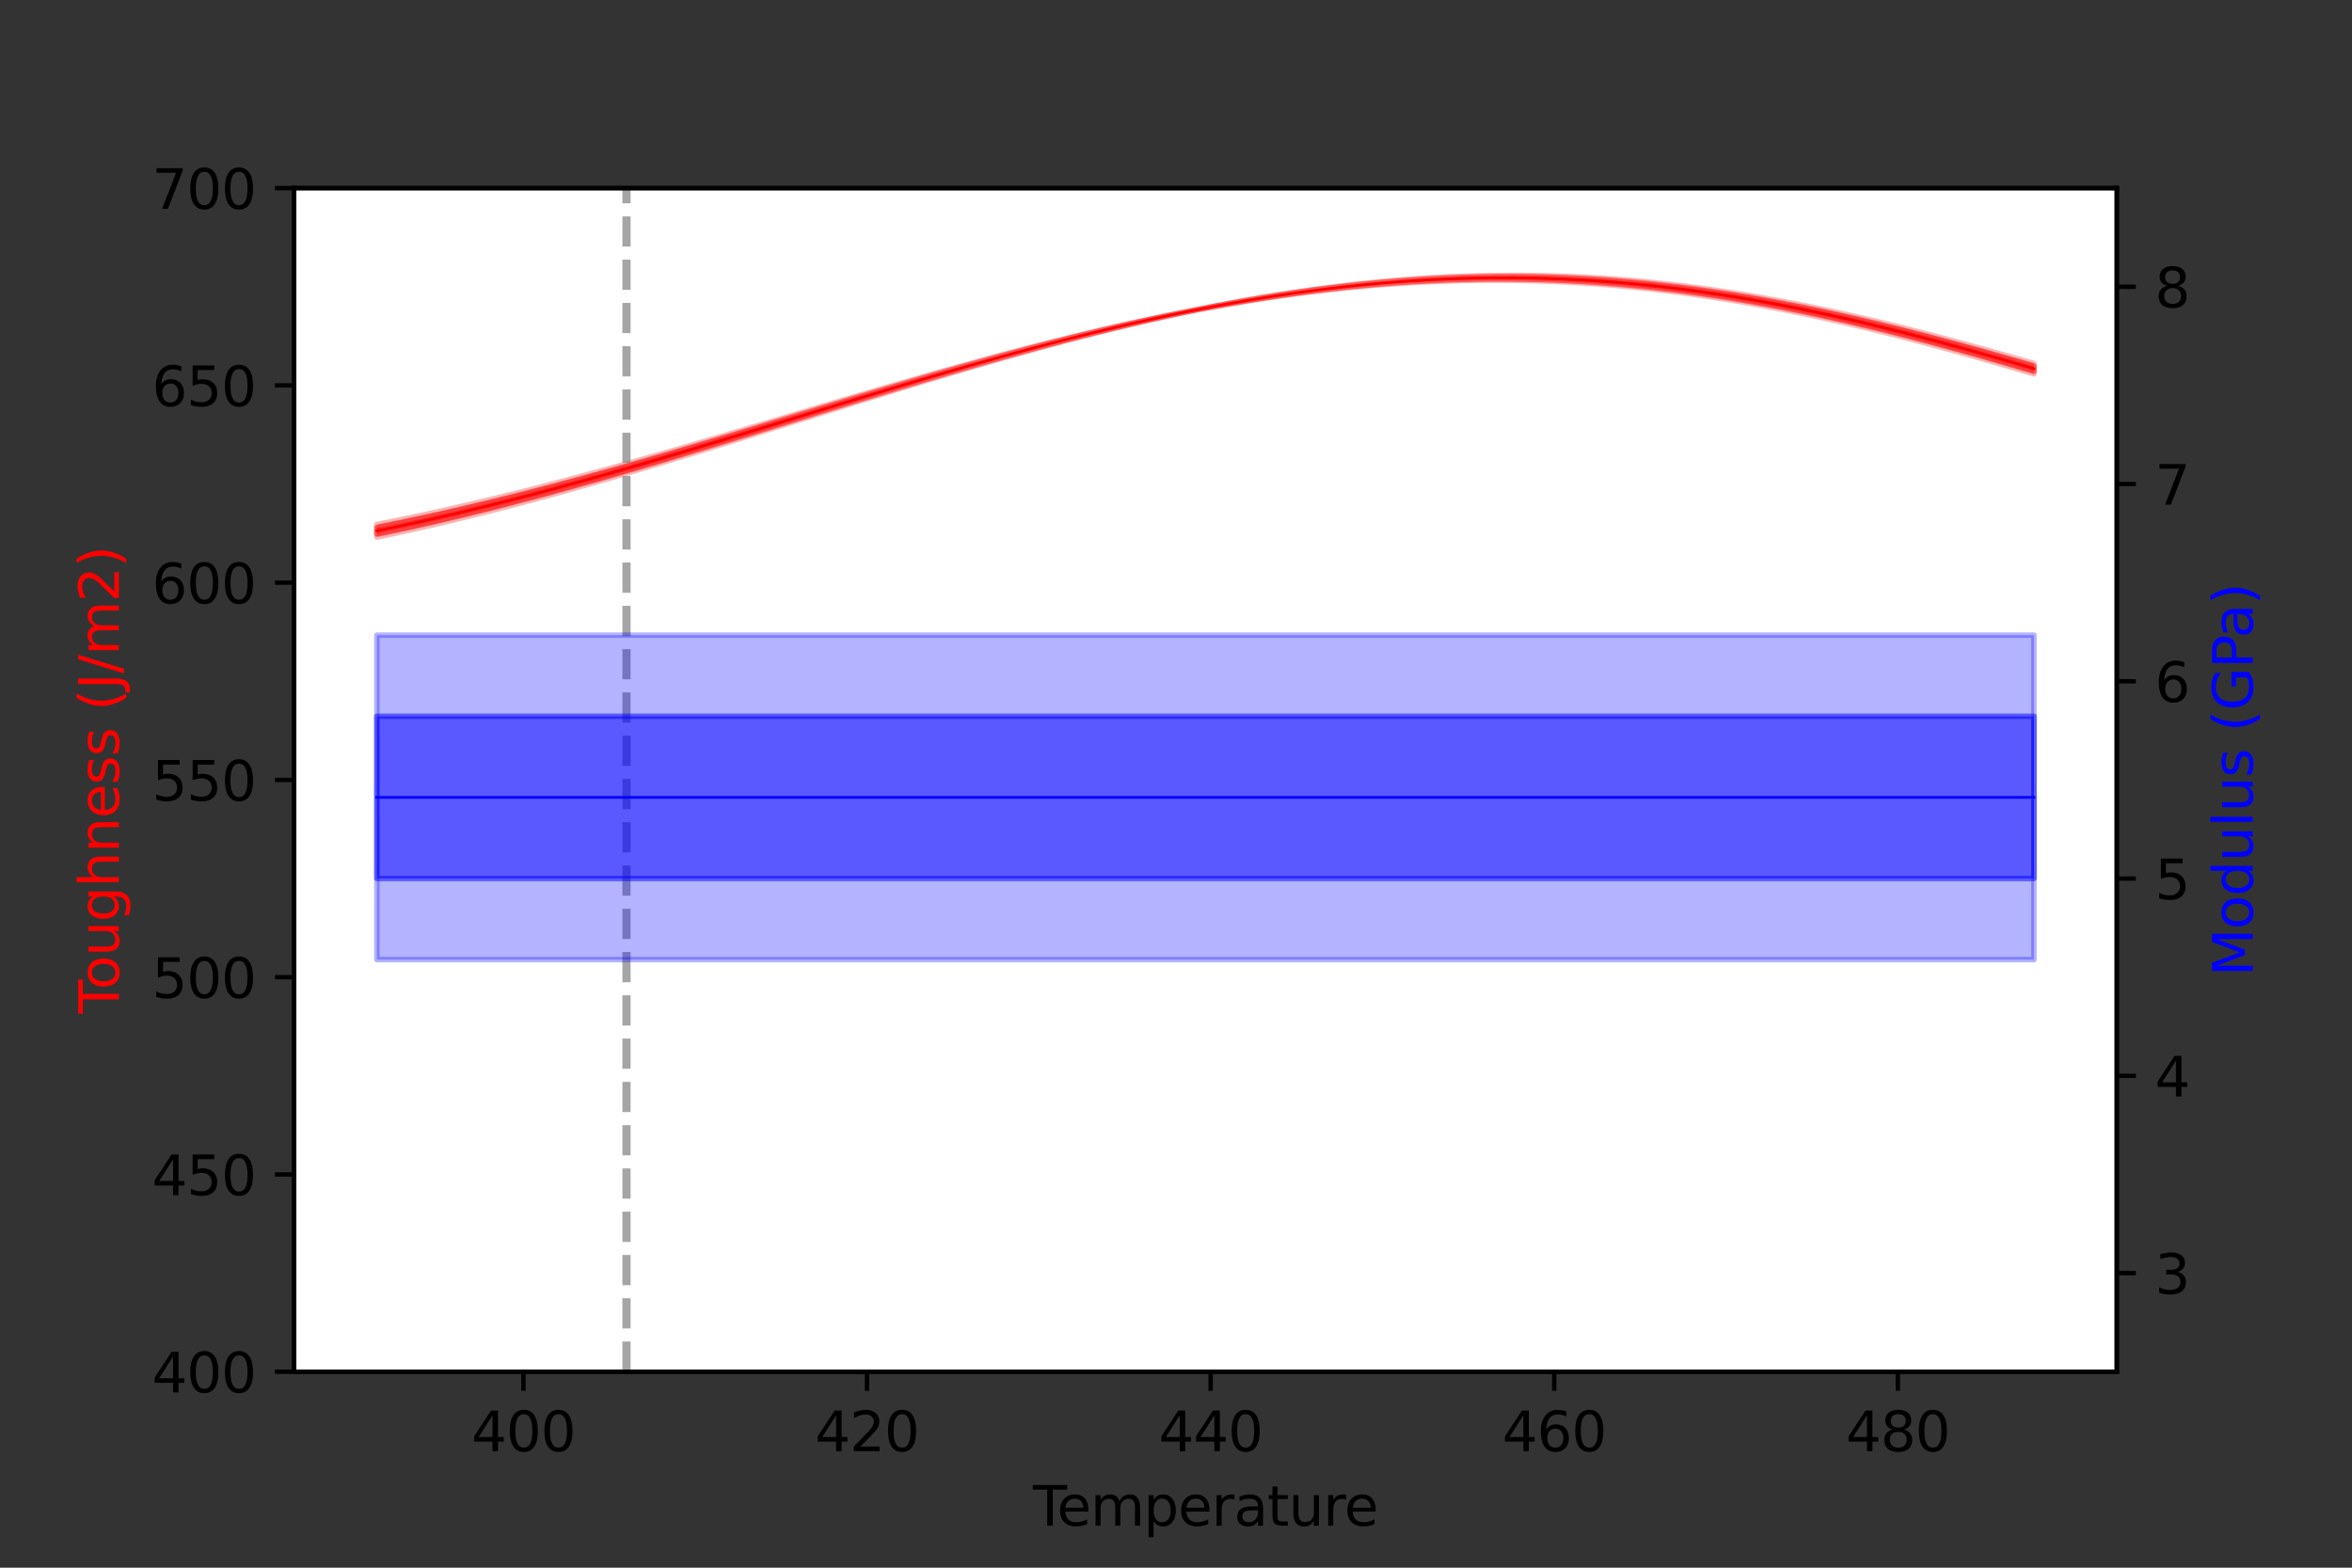 <?xml version="1.0" encoding="utf-8" standalone="no"?>
<!DOCTYPE svg PUBLIC "-//W3C//DTD SVG 1.1//EN"
  "http://www.w3.org/Graphics/SVG/1.1/DTD/svg11.dtd">
<svg xmlns:xlink="http://www.w3.org/1999/xlink" width="432pt" height="288pt" viewBox="0 0 432 288" xmlns="http://www.w3.org/2000/svg" version="1.1">
 <rect x="0" y="0" width="432" height="288" fill="#333333" stroke="none"/>
 <defs>
  <style type="text/css">*{stroke-linejoin: round; stroke-linecap: butt}</style>
 </defs>
 <g id="figure_1">
  <g id="patch_1">
   <path d="M 0 288 
L 432 288 
L 432 0 
L 0 0 
L 0 288 
z
" style="fill: none"/>
  </g>
  <g id="axes_1">
   <g id="patch_2">
    <path d="M 54 252 
L 388.8 252 
L 388.8 34.56 
L 54 34.56 
z
" style="fill: #ffffff"/>
   </g>
   <g id="PolyCollection_1">
    <defs>
     <path id="mdc02a7f5e5" d="M 69.218 -191.065 
L 69.218 -189.907 
L 72.293 -190.549 
L 75.367 -191.212 
L 78.441 -191.898 
L 81.516 -192.604 
L 84.59 -193.331 
L 87.664 -194.077 
L 90.739 -194.843 
L 93.813 -195.628 
L 96.888 -196.43 
L 99.962 -197.249 
L 103.036 -198.085 
L 106.111 -198.936 
L 109.185 -199.801 
L 112.26 -200.68 
L 115.334 -201.572 
L 118.408 -202.474 
L 121.483 -203.388 
L 124.557 -204.31 
L 127.631 -205.241 
L 130.706 -206.178 
L 133.78 -207.122 
L 136.855 -208.07 
L 139.929 -209.022 
L 143.003 -209.976 
L 146.078 -210.931 
L 149.152 -211.886 
L 152.226 -212.84 
L 155.301 -213.792 
L 158.375 -214.739 
L 161.45 -215.682 
L 164.524 -216.618 
L 167.598 -217.547 
L 170.673 -218.468 
L 173.747 -219.378 
L 176.821 -220.278 
L 179.896 -221.166 
L 182.97 -222.04 
L 186.045 -222.9 
L 189.119 -223.745 
L 192.193 -224.573 
L 195.268 -225.383 
L 198.342 -226.175 
L 201.417 -226.946 
L 204.491 -227.697 
L 207.565 -228.426 
L 210.64 -229.132 
L 213.714 -229.815 
L 216.788 -230.472 
L 219.863 -231.099 
L 222.937 -231.678 
L 226.012 -232.23 
L 229.086 -232.754 
L 232.16 -233.248 
L 235.235 -233.713 
L 238.309 -234.148 
L 241.383 -234.551 
L 244.458 -234.922 
L 247.532 -235.26 
L 250.607 -235.565 
L 253.681 -235.836 
L 256.755 -236.073 
L 259.83 -236.275 
L 262.904 -236.441 
L 265.979 -236.572 
L 269.053 -236.666 
L 272.127 -236.724 
L 275.202 -236.745 
L 278.276 -236.729 
L 281.35 -236.676 
L 284.425 -236.586 
L 287.499 -236.458 
L 290.574 -236.293 
L 293.648 -236.091 
L 296.722 -235.852 
L 299.797 -235.576 
L 302.871 -235.264 
L 305.945 -234.916 
L 309.02 -234.532 
L 312.094 -234.113 
L 315.169 -233.66 
L 318.243 -233.173 
L 321.317 -232.653 
L 324.392 -232.101 
L 327.466 -231.517 
L 330.54 -230.903 
L 333.615 -230.26 
L 336.689 -229.589 
L 339.764 -228.89 
L 342.838 -228.165 
L 345.912 -227.416 
L 348.987 -226.644 
L 352.061 -225.849 
L 355.136 -225.034 
L 358.21 -224.2 
L 361.284 -223.348 
L 364.359 -222.48 
L 367.433 -221.598 
L 370.507 -220.703 
L 373.582 -219.796 
L 373.582 -220.753 
L 373.582 -220.753 
L 370.507 -221.644 
L 367.433 -222.524 
L 364.359 -223.391 
L 361.284 -224.244 
L 358.21 -225.081 
L 355.136 -225.901 
L 352.061 -226.702 
L 348.987 -227.482 
L 345.912 -228.24 
L 342.838 -228.975 
L 339.764 -229.686 
L 336.689 -230.37 
L 333.615 -231.027 
L 330.54 -231.656 
L 327.466 -232.255 
L 324.392 -232.824 
L 321.317 -233.361 
L 318.243 -233.866 
L 315.169 -234.337 
L 312.094 -234.774 
L 309.02 -235.177 
L 305.945 -235.544 
L 302.871 -235.875 
L 299.797 -236.169 
L 296.722 -236.427 
L 293.648 -236.648 
L 290.574 -236.831 
L 287.499 -236.977 
L 284.425 -237.085 
L 281.35 -237.155 
L 278.276 -237.187 
L 275.202 -237.182 
L 272.127 -237.14 
L 269.053 -237.061 
L 265.979 -236.944 
L 262.904 -236.791 
L 259.83 -236.602 
L 256.755 -236.377 
L 253.681 -236.117 
L 250.607 -235.822 
L 247.532 -235.492 
L 244.458 -235.13 
L 241.383 -234.734 
L 238.309 -234.306 
L 235.235 -233.847 
L 232.16 -233.357 
L 229.086 -232.837 
L 226.012 -232.287 
L 222.937 -231.709 
L 219.863 -231.104 
L 216.788 -230.493 
L 213.714 -229.862 
L 210.64 -229.206 
L 207.565 -228.526 
L 204.491 -227.823 
L 201.417 -227.099 
L 198.342 -226.354 
L 195.268 -225.589 
L 192.193 -224.806 
L 189.119 -224.005 
L 186.045 -223.187 
L 182.97 -222.354 
L 179.896 -221.506 
L 176.821 -220.645 
L 173.747 -219.772 
L 170.673 -218.887 
L 167.598 -217.993 
L 164.524 -217.091 
L 161.45 -216.18 
L 158.375 -215.264 
L 155.301 -214.342 
L 152.226 -213.416 
L 149.152 -212.488 
L 146.078 -211.558 
L 143.003 -210.628 
L 139.929 -209.698 
L 136.855 -208.771 
L 133.78 -207.847 
L 130.706 -206.927 
L 127.631 -206.013 
L 124.557 -205.106 
L 121.483 -204.206 
L 118.408 -203.316 
L 115.334 -202.435 
L 112.26 -201.566 
L 109.185 -200.709 
L 106.111 -199.865 
L 103.036 -199.035 
L 99.962 -198.22 
L 96.888 -197.421 
L 93.813 -196.638 
L 90.739 -195.874 
L 87.664 -195.127 
L 84.59 -194.399 
L 81.516 -193.691 
L 78.441 -193.003 
L 75.367 -192.336 
L 72.293 -191.689 
L 69.218 -191.065 
z
" style="stroke: #ff0000; stroke-opacity: 0.5"/>
    </defs>
    <g clip-path="url(#pf0e6325051)">
     <use xlink:href="#mdc02a7f5e5" x="0" y="288" style="fill: #ff0000; fill-opacity: 0.5; stroke: #ff0000; stroke-opacity: 0.5"/>
    </g>
   </g>
   <g id="PolyCollection_2">
    <defs>
     <path id="m06414cc88d" d="M 69.218 -191.643 
L 69.218 -189.328 
L 72.293 -189.978 
L 75.367 -190.651 
L 78.441 -191.345 
L 81.516 -192.06 
L 84.59 -192.796 
L 87.664 -193.552 
L 90.739 -194.328 
L 93.813 -195.122 
L 96.888 -195.935 
L 99.962 -196.764 
L 103.036 -197.61 
L 106.111 -198.472 
L 109.185 -199.348 
L 112.26 -200.237 
L 115.334 -201.14 
L 118.408 -202.054 
L 121.483 -202.978 
L 124.557 -203.912 
L 127.631 -204.854 
L 130.706 -205.804 
L 133.78 -206.759 
L 136.855 -207.72 
L 139.929 -208.684 
L 143.003 -209.65 
L 146.078 -210.618 
L 149.152 -211.586 
L 152.226 -212.552 
L 155.301 -213.516 
L 158.375 -214.477 
L 161.45 -215.432 
L 164.524 -216.382 
L 167.598 -217.324 
L 170.673 -218.258 
L 173.747 -219.182 
L 176.821 -220.095 
L 179.896 -220.996 
L 182.97 -221.884 
L 186.045 -222.757 
L 189.119 -223.615 
L 192.193 -224.457 
L 195.268 -225.28 
L 198.342 -226.085 
L 201.417 -226.87 
L 204.491 -227.634 
L 207.565 -228.377 
L 210.64 -229.096 
L 213.714 -229.791 
L 216.788 -230.462 
L 219.863 -231.096 
L 222.937 -231.662 
L 226.012 -232.201 
L 229.086 -232.712 
L 232.16 -233.194 
L 235.235 -233.646 
L 238.309 -234.068 
L 241.383 -234.459 
L 244.458 -234.818 
L 247.532 -235.144 
L 250.607 -235.437 
L 253.681 -235.696 
L 256.755 -235.921 
L 259.83 -236.112 
L 262.904 -236.267 
L 265.979 -236.386 
L 269.053 -236.469 
L 272.127 -236.516 
L 275.202 -236.526 
L 278.276 -236.5 
L 281.35 -236.436 
L 284.425 -236.336 
L 287.499 -236.198 
L 290.574 -236.024 
L 293.648 -235.812 
L 296.722 -235.564 
L 299.797 -235.28 
L 302.871 -234.959 
L 305.945 -234.602 
L 309.02 -234.21 
L 312.094 -233.783 
L 315.169 -233.322 
L 318.243 -232.827 
L 321.317 -232.299 
L 324.392 -231.739 
L 327.466 -231.148 
L 330.54 -230.527 
L 333.615 -229.876 
L 336.689 -229.198 
L 339.764 -228.492 
L 342.838 -227.76 
L 345.912 -227.004 
L 348.987 -226.224 
L 352.061 -225.423 
L 355.136 -224.6 
L 358.21 -223.759 
L 361.284 -222.9 
L 364.359 -222.025 
L 367.433 -221.135 
L 370.507 -220.232 
L 373.582 -219.318 
L 373.582 -221.231 
L 373.582 -221.231 
L 370.507 -222.114 
L 367.433 -222.987 
L 364.359 -223.847 
L 361.284 -224.692 
L 358.21 -225.522 
L 355.136 -226.335 
L 352.061 -227.128 
L 348.987 -227.901 
L 345.912 -228.652 
L 342.838 -229.38 
L 339.764 -230.084 
L 336.689 -230.761 
L 333.615 -231.411 
L 330.54 -232.033 
L 327.466 -232.624 
L 324.392 -233.186 
L 321.317 -233.715 
L 318.243 -234.212 
L 315.169 -234.676 
L 312.094 -235.105 
L 309.02 -235.499 
L 305.945 -235.858 
L 302.871 -236.18 
L 299.797 -236.466 
L 296.722 -236.715 
L 293.648 -236.926 
L 290.574 -237.1 
L 287.499 -237.236 
L 284.425 -237.334 
L 281.35 -237.394 
L 278.276 -237.417 
L 275.202 -237.401 
L 272.127 -237.348 
L 269.053 -237.258 
L 265.979 -237.13 
L 262.904 -236.966 
L 259.83 -236.765 
L 256.755 -236.529 
L 253.681 -236.257 
L 250.607 -235.95 
L 247.532 -235.609 
L 244.458 -235.234 
L 241.383 -234.826 
L 238.309 -234.386 
L 235.235 -233.914 
L 232.16 -233.411 
L 229.086 -232.878 
L 226.012 -232.316 
L 222.937 -231.725 
L 219.863 -231.107 
L 216.788 -230.503 
L 213.714 -229.885 
L 210.64 -229.242 
L 207.565 -228.576 
L 204.491 -227.886 
L 201.417 -227.176 
L 198.342 -226.444 
L 195.268 -225.692 
L 192.193 -224.922 
L 189.119 -224.134 
L 186.045 -223.33 
L 182.97 -222.51 
L 179.896 -221.676 
L 176.821 -220.828 
L 173.747 -219.968 
L 170.673 -219.097 
L 167.598 -218.216 
L 164.524 -217.327 
L 161.45 -216.43 
L 158.375 -215.526 
L 155.301 -214.617 
L 152.226 -213.704 
L 149.152 -212.788 
L 146.078 -211.871 
L 143.003 -210.953 
L 139.929 -210.036 
L 136.855 -209.121 
L 133.78 -208.209 
L 130.706 -207.301 
L 127.631 -206.399 
L 124.557 -205.503 
L 121.483 -204.615 
L 118.408 -203.736 
L 115.334 -202.867 
L 112.26 -202.009 
L 109.185 -201.162 
L 106.111 -200.329 
L 103.036 -199.51 
L 99.962 -198.705 
L 96.888 -197.916 
L 93.813 -197.144 
L 90.739 -196.389 
L 87.664 -195.652 
L 84.59 -194.934 
L 81.516 -194.235 
L 78.441 -193.556 
L 75.367 -192.897 
L 72.293 -192.26 
L 69.218 -191.643 
z
" style="stroke: #ff0000; stroke-opacity: 0.3"/>
    </defs>
    <g clip-path="url(#pf0e6325051)">
     <use xlink:href="#m06414cc88d" x="0" y="288" style="fill: #ff0000; fill-opacity: 0.3; stroke: #ff0000; stroke-opacity: 0.3"/>
    </g>
   </g>
   <g id="matplotlib.axis_1">
    <g id="xtick_1">
     <g id="line2d_1">
      <defs>
       <path id="mdbde9ea834" d="M 0 0 
L 0 3.5 
" style="stroke: #000000; stroke-width: 0.8"/>
      </defs>
      <g>
       <use xlink:href="#mdbde9ea834" x="96.136" y="252" style="stroke: #000000; stroke-width: 0.8"/>
      </g>
     </g>
     <g id="text_1">
      <!-- 400 -->
      <g transform="translate(86.592 266.598)scale(0.1 -0.1)">
       <defs>
        <path id="DejaVuSans-34" d="M 2419 4116 
L 825 1625 
L 2419 1625 
L 2419 4116 
z
M 2253 4666 
L 3047 4666 
L 3047 1625 
L 3713 1625 
L 3713 1100 
L 3047 1100 
L 3047 0 
L 2419 0 
L 2419 1100 
L 313 1100 
L 313 1709 
L 2253 4666 
z
" transform="scale(0.016)"/>
        <path id="DejaVuSans-30" d="M 2034 4250 
Q 1547 4250 1301 3770 
Q 1056 3291 1056 2328 
Q 1056 1369 1301 889 
Q 1547 409 2034 409 
Q 2525 409 2770 889 
Q 3016 1369 3016 2328 
Q 3016 3291 2770 3770 
Q 2525 4250 2034 4250 
z
M 2034 4750 
Q 2819 4750 3233 4129 
Q 3647 3509 3647 2328 
Q 3647 1150 3233 529 
Q 2819 -91 2034 -91 
Q 1250 -91 836 529 
Q 422 1150 422 2328 
Q 422 3509 836 4129 
Q 1250 4750 2034 4750 
z
" transform="scale(0.016)"/>
       </defs>
       <use xlink:href="#DejaVuSans-34"/>
       <use xlink:href="#DejaVuSans-30" x="63.623"/>
       <use xlink:href="#DejaVuSans-30" x="127.246"/>
      </g>
     </g>
    </g>
    <g id="xtick_2">
     <g id="line2d_2">
      <g>
       <use xlink:href="#mdbde9ea834" x="159.248" y="252" style="stroke: #000000; stroke-width: 0.8"/>
      </g>
     </g>
     <g id="text_2">
      <!-- 420 -->
      <g transform="translate(149.704 266.598)scale(0.1 -0.1)">
       <defs>
        <path id="DejaVuSans-32" d="M 1228 531 
L 3431 531 
L 3431 0 
L 469 0 
L 469 531 
Q 828 903 1448 1529 
Q 2069 2156 2228 2338 
Q 2531 2678 2651 2914 
Q 2772 3150 2772 3378 
Q 2772 3750 2511 3984 
Q 2250 4219 1831 4219 
Q 1534 4219 1204 4116 
Q 875 4013 500 3803 
L 500 4441 
Q 881 4594 1212 4672 
Q 1544 4750 1819 4750 
Q 2544 4750 2975 4387 
Q 3406 4025 3406 3419 
Q 3406 3131 3298 2873 
Q 3191 2616 2906 2266 
Q 2828 2175 2409 1742 
Q 1991 1309 1228 531 
z
" transform="scale(0.016)"/>
       </defs>
       <use xlink:href="#DejaVuSans-34"/>
       <use xlink:href="#DejaVuSans-32" x="63.623"/>
       <use xlink:href="#DejaVuSans-30" x="127.246"/>
      </g>
     </g>
    </g>
    <g id="xtick_3">
     <g id="line2d_3">
      <g>
       <use xlink:href="#mdbde9ea834" x="222.36" y="252" style="stroke: #000000; stroke-width: 0.8"/>
      </g>
     </g>
     <g id="text_3">
      <!-- 440 -->
      <g transform="translate(212.817 266.598)scale(0.1 -0.1)">
       <use xlink:href="#DejaVuSans-34"/>
       <use xlink:href="#DejaVuSans-34" x="63.623"/>
       <use xlink:href="#DejaVuSans-30" x="127.246"/>
      </g>
     </g>
    </g>
    <g id="xtick_4">
     <g id="line2d_4">
      <g>
       <use xlink:href="#mdbde9ea834" x="285.473" y="252" style="stroke: #000000; stroke-width: 0.8"/>
      </g>
     </g>
     <g id="text_4">
      <!-- 460 -->
      <g transform="translate(275.929 266.598)scale(0.1 -0.1)">
       <defs>
        <path id="DejaVuSans-36" d="M 2113 2584 
Q 1688 2584 1439 2293 
Q 1191 2003 1191 1497 
Q 1191 994 1439 701 
Q 1688 409 2113 409 
Q 2538 409 2786 701 
Q 3034 994 3034 1497 
Q 3034 2003 2786 2293 
Q 2538 2584 2113 2584 
z
M 3366 4563 
L 3366 3988 
Q 3128 4100 2886 4159 
Q 2644 4219 2406 4219 
Q 1781 4219 1451 3797 
Q 1122 3375 1075 2522 
Q 1259 2794 1537 2939 
Q 1816 3084 2150 3084 
Q 2853 3084 3261 2657 
Q 3669 2231 3669 1497 
Q 3669 778 3244 343 
Q 2819 -91 2113 -91 
Q 1303 -91 875 529 
Q 447 1150 447 2328 
Q 447 3434 972 4092 
Q 1497 4750 2381 4750 
Q 2619 4750 2861 4703 
Q 3103 4656 3366 4563 
z
" transform="scale(0.016)"/>
       </defs>
       <use xlink:href="#DejaVuSans-34"/>
       <use xlink:href="#DejaVuSans-36" x="63.623"/>
       <use xlink:href="#DejaVuSans-30" x="127.246"/>
      </g>
     </g>
    </g>
    <g id="xtick_5">
     <g id="line2d_5">
      <g>
       <use xlink:href="#mdbde9ea834" x="348.585" y="252" style="stroke: #000000; stroke-width: 0.8"/>
      </g>
     </g>
     <g id="text_5">
      <!-- 480 -->
      <g transform="translate(339.041 266.598)scale(0.1 -0.1)">
       <defs>
        <path id="DejaVuSans-38" d="M 2034 2216 
Q 1584 2216 1326 1975 
Q 1069 1734 1069 1313 
Q 1069 891 1326 650 
Q 1584 409 2034 409 
Q 2484 409 2743 651 
Q 3003 894 3003 1313 
Q 3003 1734 2745 1975 
Q 2488 2216 2034 2216 
z
M 1403 2484 
Q 997 2584 770 2862 
Q 544 3141 544 3541 
Q 544 4100 942 4425 
Q 1341 4750 2034 4750 
Q 2731 4750 3128 4425 
Q 3525 4100 3525 3541 
Q 3525 3141 3298 2862 
Q 3072 2584 2669 2484 
Q 3125 2378 3379 2068 
Q 3634 1759 3634 1313 
Q 3634 634 3220 271 
Q 2806 -91 2034 -91 
Q 1263 -91 848 271 
Q 434 634 434 1313 
Q 434 1759 690 2068 
Q 947 2378 1403 2484 
z
M 1172 3481 
Q 1172 3119 1398 2916 
Q 1625 2713 2034 2713 
Q 2441 2713 2670 2916 
Q 2900 3119 2900 3481 
Q 2900 3844 2670 4047 
Q 2441 4250 2034 4250 
Q 1625 4250 1398 4047 
Q 1172 3844 1172 3481 
z
" transform="scale(0.016)"/>
       </defs>
       <use xlink:href="#DejaVuSans-34"/>
       <use xlink:href="#DejaVuSans-38" x="63.623"/>
       <use xlink:href="#DejaVuSans-30" x="127.246"/>
      </g>
     </g>
    </g>
    <g id="text_6">
     <!-- Temperature -->
     <g transform="translate(189.73 280.277)scale(0.1 -0.1)">
      <defs>
       <path id="DejaVuSans-54" d="M -19 4666 
L 3928 4666 
L 3928 4134 
L 2272 4134 
L 2272 0 
L 1638 0 
L 1638 4134 
L -19 4134 
L -19 4666 
z
" transform="scale(0.016)"/>
       <path id="DejaVuSans-65" d="M 3597 1894 
L 3597 1613 
L 953 1613 
Q 991 1019 1311 708 
Q 1631 397 2203 397 
Q 2534 397 2845 478 
Q 3156 559 3463 722 
L 3463 178 
Q 3153 47 2828 -22 
Q 2503 -91 2169 -91 
Q 1331 -91 842 396 
Q 353 884 353 1716 
Q 353 2575 817 3079 
Q 1281 3584 2069 3584 
Q 2775 3584 3186 3129 
Q 3597 2675 3597 1894 
z
M 3022 2063 
Q 3016 2534 2758 2815 
Q 2500 3097 2075 3097 
Q 1594 3097 1305 2825 
Q 1016 2553 972 2059 
L 3022 2063 
z
" transform="scale(0.016)"/>
       <path id="DejaVuSans-6d" d="M 3328 2828 
Q 3544 3216 3844 3400 
Q 4144 3584 4550 3584 
Q 5097 3584 5394 3201 
Q 5691 2819 5691 2113 
L 5691 0 
L 5113 0 
L 5113 2094 
Q 5113 2597 4934 2840 
Q 4756 3084 4391 3084 
Q 3944 3084 3684 2787 
Q 3425 2491 3425 1978 
L 3425 0 
L 2847 0 
L 2847 2094 
Q 2847 2600 2669 2842 
Q 2491 3084 2119 3084 
Q 1678 3084 1418 2786 
Q 1159 2488 1159 1978 
L 1159 0 
L 581 0 
L 581 3500 
L 1159 3500 
L 1159 2956 
Q 1356 3278 1631 3431 
Q 1906 3584 2284 3584 
Q 2666 3584 2933 3390 
Q 3200 3197 3328 2828 
z
" transform="scale(0.016)"/>
       <path id="DejaVuSans-70" d="M 1159 525 
L 1159 -1331 
L 581 -1331 
L 581 3500 
L 1159 3500 
L 1159 2969 
Q 1341 3281 1617 3432 
Q 1894 3584 2278 3584 
Q 2916 3584 3314 3078 
Q 3713 2572 3713 1747 
Q 3713 922 3314 415 
Q 2916 -91 2278 -91 
Q 1894 -91 1617 61 
Q 1341 213 1159 525 
z
M 3116 1747 
Q 3116 2381 2855 2742 
Q 2594 3103 2138 3103 
Q 1681 3103 1420 2742 
Q 1159 2381 1159 1747 
Q 1159 1113 1420 752 
Q 1681 391 2138 391 
Q 2594 391 2855 752 
Q 3116 1113 3116 1747 
z
" transform="scale(0.016)"/>
       <path id="DejaVuSans-72" d="M 2631 2963 
Q 2534 3019 2420 3045 
Q 2306 3072 2169 3072 
Q 1681 3072 1420 2755 
Q 1159 2438 1159 1844 
L 1159 0 
L 581 0 
L 581 3500 
L 1159 3500 
L 1159 2956 
Q 1341 3275 1631 3429 
Q 1922 3584 2338 3584 
Q 2397 3584 2469 3576 
Q 2541 3569 2628 3553 
L 2631 2963 
z
" transform="scale(0.016)"/>
       <path id="DejaVuSans-61" d="M 2194 1759 
Q 1497 1759 1228 1600 
Q 959 1441 959 1056 
Q 959 750 1161 570 
Q 1363 391 1709 391 
Q 2188 391 2477 730 
Q 2766 1069 2766 1631 
L 2766 1759 
L 2194 1759 
z
M 3341 1997 
L 3341 0 
L 2766 0 
L 2766 531 
Q 2569 213 2275 61 
Q 1981 -91 1556 -91 
Q 1019 -91 701 211 
Q 384 513 384 1019 
Q 384 1609 779 1909 
Q 1175 2209 1959 2209 
L 2766 2209 
L 2766 2266 
Q 2766 2663 2505 2880 
Q 2244 3097 1772 3097 
Q 1472 3097 1187 3025 
Q 903 2953 641 2809 
L 641 3341 
Q 956 3463 1253 3523 
Q 1550 3584 1831 3584 
Q 2591 3584 2966 3190 
Q 3341 2797 3341 1997 
z
" transform="scale(0.016)"/>
       <path id="DejaVuSans-74" d="M 1172 4494 
L 1172 3500 
L 2356 3500 
L 2356 3053 
L 1172 3053 
L 1172 1153 
Q 1172 725 1289 603 
Q 1406 481 1766 481 
L 2356 481 
L 2356 0 
L 1766 0 
Q 1100 0 847 248 
Q 594 497 594 1153 
L 594 3053 
L 172 3053 
L 172 3500 
L 594 3500 
L 594 4494 
L 1172 4494 
z
" transform="scale(0.016)"/>
       <path id="DejaVuSans-75" d="M 544 1381 
L 544 3500 
L 1119 3500 
L 1119 1403 
Q 1119 906 1312 657 
Q 1506 409 1894 409 
Q 2359 409 2629 706 
Q 2900 1003 2900 1516 
L 2900 3500 
L 3475 3500 
L 3475 0 
L 2900 0 
L 2900 538 
Q 2691 219 2414 64 
Q 2138 -91 1772 -91 
Q 1169 -91 856 284 
Q 544 659 544 1381 
z
M 1991 3584 
L 1991 3584 
z
" transform="scale(0.016)"/>
      </defs>
      <use xlink:href="#DejaVuSans-54"/>
      <use xlink:href="#DejaVuSans-65" x="44.084"/>
      <use xlink:href="#DejaVuSans-6d" x="105.607"/>
      <use xlink:href="#DejaVuSans-70" x="203.02"/>
      <use xlink:href="#DejaVuSans-65" x="266.496"/>
      <use xlink:href="#DejaVuSans-72" x="328.02"/>
      <use xlink:href="#DejaVuSans-61" x="369.133"/>
      <use xlink:href="#DejaVuSans-74" x="430.412"/>
      <use xlink:href="#DejaVuSans-75" x="469.621"/>
      <use xlink:href="#DejaVuSans-72" x="533"/>
      <use xlink:href="#DejaVuSans-65" x="571.863"/>
     </g>
    </g>
   </g>
   <g id="matplotlib.axis_2">
    <g id="ytick_1">
     <g id="line2d_6">
      <defs>
       <path id="mc50c73efdc" d="M 0 0 
L -3.5 0 
" style="stroke: #000000; stroke-width: 0.8"/>
      </defs>
      <g>
       <use xlink:href="#mc50c73efdc" x="54" y="252" style="stroke: #000000; stroke-width: 0.8"/>
      </g>
     </g>
     <g id="text_7">
      <!-- 400 -->
      <g transform="translate(27.913 255.799)scale(0.1 -0.1)">
       <use xlink:href="#DejaVuSans-34"/>
       <use xlink:href="#DejaVuSans-30" x="63.623"/>
       <use xlink:href="#DejaVuSans-30" x="127.246"/>
      </g>
     </g>
    </g>
    <g id="ytick_2">
     <g id="line2d_7">
      <g>
       <use xlink:href="#mc50c73efdc" x="54" y="215.76" style="stroke: #000000; stroke-width: 0.8"/>
      </g>
     </g>
     <g id="text_8">
      <!-- 450 -->
      <g transform="translate(27.913 219.559)scale(0.1 -0.1)">
       <defs>
        <path id="DejaVuSans-35" d="M 691 4666 
L 3169 4666 
L 3169 4134 
L 1269 4134 
L 1269 2991 
Q 1406 3038 1543 3061 
Q 1681 3084 1819 3084 
Q 2600 3084 3056 2656 
Q 3513 2228 3513 1497 
Q 3513 744 3044 326 
Q 2575 -91 1722 -91 
Q 1428 -91 1123 -41 
Q 819 9 494 109 
L 494 744 
Q 775 591 1075 516 
Q 1375 441 1709 441 
Q 2250 441 2565 725 
Q 2881 1009 2881 1497 
Q 2881 1984 2565 2268 
Q 2250 2553 1709 2553 
Q 1456 2553 1204 2497 
Q 953 2441 691 2322 
L 691 4666 
z
" transform="scale(0.016)"/>
       </defs>
       <use xlink:href="#DejaVuSans-34"/>
       <use xlink:href="#DejaVuSans-35" x="63.623"/>
       <use xlink:href="#DejaVuSans-30" x="127.246"/>
      </g>
     </g>
    </g>
    <g id="ytick_3">
     <g id="line2d_8">
      <g>
       <use xlink:href="#mc50c73efdc" x="54" y="179.52" style="stroke: #000000; stroke-width: 0.8"/>
      </g>
     </g>
     <g id="text_9">
      <!-- 500 -->
      <g transform="translate(27.913 183.319)scale(0.1 -0.1)">
       <use xlink:href="#DejaVuSans-35"/>
       <use xlink:href="#DejaVuSans-30" x="63.623"/>
       <use xlink:href="#DejaVuSans-30" x="127.246"/>
      </g>
     </g>
    </g>
    <g id="ytick_4">
     <g id="line2d_9">
      <g>
       <use xlink:href="#mc50c73efdc" x="54" y="143.28" style="stroke: #000000; stroke-width: 0.8"/>
      </g>
     </g>
     <g id="text_10">
      <!-- 550 -->
      <g transform="translate(27.913 147.079)scale(0.1 -0.1)">
       <use xlink:href="#DejaVuSans-35"/>
       <use xlink:href="#DejaVuSans-35" x="63.623"/>
       <use xlink:href="#DejaVuSans-30" x="127.246"/>
      </g>
     </g>
    </g>
    <g id="ytick_5">
     <g id="line2d_10">
      <g>
       <use xlink:href="#mc50c73efdc" x="54" y="107.04" style="stroke: #000000; stroke-width: 0.8"/>
      </g>
     </g>
     <g id="text_11">
      <!-- 600 -->
      <g transform="translate(27.913 110.839)scale(0.1 -0.1)">
       <use xlink:href="#DejaVuSans-36"/>
       <use xlink:href="#DejaVuSans-30" x="63.623"/>
       <use xlink:href="#DejaVuSans-30" x="127.246"/>
      </g>
     </g>
    </g>
    <g id="ytick_6">
     <g id="line2d_11">
      <g>
       <use xlink:href="#mc50c73efdc" x="54" y="70.8" style="stroke: #000000; stroke-width: 0.8"/>
      </g>
     </g>
     <g id="text_12">
      <!-- 650 -->
      <g transform="translate(27.913 74.599)scale(0.1 -0.1)">
       <use xlink:href="#DejaVuSans-36"/>
       <use xlink:href="#DejaVuSans-35" x="63.623"/>
       <use xlink:href="#DejaVuSans-30" x="127.246"/>
      </g>
     </g>
    </g>
    <g id="ytick_7">
     <g id="line2d_12">
      <g>
       <use xlink:href="#mc50c73efdc" x="54" y="34.56" style="stroke: #000000; stroke-width: 0.8"/>
      </g>
     </g>
     <g id="text_13">
      <!-- 700 -->
      <g transform="translate(27.913 38.359)scale(0.1 -0.1)">
       <defs>
        <path id="DejaVuSans-37" d="M 525 4666 
L 3525 4666 
L 3525 4397 
L 1831 0 
L 1172 0 
L 2766 4134 
L 525 4134 
L 525 4666 
z
" transform="scale(0.016)"/>
       </defs>
       <use xlink:href="#DejaVuSans-37"/>
       <use xlink:href="#DejaVuSans-30" x="63.623"/>
       <use xlink:href="#DejaVuSans-30" x="127.246"/>
      </g>
     </g>
    </g>
    <g id="text_14">
     <!-- Toughness (J/m2) -->
     <g style="fill: #ff0000" transform="translate(21.833 186.211)rotate(-90)scale(0.1 -0.1)">
      <defs>
       <path id="DejaVuSans-6f" d="M 1959 3097 
Q 1497 3097 1228 2736 
Q 959 2375 959 1747 
Q 959 1119 1226 758 
Q 1494 397 1959 397 
Q 2419 397 2687 759 
Q 2956 1122 2956 1747 
Q 2956 2369 2687 2733 
Q 2419 3097 1959 3097 
z
M 1959 3584 
Q 2709 3584 3137 3096 
Q 3566 2609 3566 1747 
Q 3566 888 3137 398 
Q 2709 -91 1959 -91 
Q 1206 -91 779 398 
Q 353 888 353 1747 
Q 353 2609 779 3096 
Q 1206 3584 1959 3584 
z
" transform="scale(0.016)"/>
       <path id="DejaVuSans-67" d="M 2906 1791 
Q 2906 2416 2648 2759 
Q 2391 3103 1925 3103 
Q 1463 3103 1205 2759 
Q 947 2416 947 1791 
Q 947 1169 1205 825 
Q 1463 481 1925 481 
Q 2391 481 2648 825 
Q 2906 1169 2906 1791 
z
M 3481 434 
Q 3481 -459 3084 -895 
Q 2688 -1331 1869 -1331 
Q 1566 -1331 1297 -1286 
Q 1028 -1241 775 -1147 
L 775 -588 
Q 1028 -725 1275 -790 
Q 1522 -856 1778 -856 
Q 2344 -856 2625 -561 
Q 2906 -266 2906 331 
L 2906 616 
Q 2728 306 2450 153 
Q 2172 0 1784 0 
Q 1141 0 747 490 
Q 353 981 353 1791 
Q 353 2603 747 3093 
Q 1141 3584 1784 3584 
Q 2172 3584 2450 3431 
Q 2728 3278 2906 2969 
L 2906 3500 
L 3481 3500 
L 3481 434 
z
" transform="scale(0.016)"/>
       <path id="DejaVuSans-68" d="M 3513 2113 
L 3513 0 
L 2938 0 
L 2938 2094 
Q 2938 2591 2744 2837 
Q 2550 3084 2163 3084 
Q 1697 3084 1428 2787 
Q 1159 2491 1159 1978 
L 1159 0 
L 581 0 
L 581 4863 
L 1159 4863 
L 1159 2956 
Q 1366 3272 1645 3428 
Q 1925 3584 2291 3584 
Q 2894 3584 3203 3211 
Q 3513 2838 3513 2113 
z
" transform="scale(0.016)"/>
       <path id="DejaVuSans-6e" d="M 3513 2113 
L 3513 0 
L 2938 0 
L 2938 2094 
Q 2938 2591 2744 2837 
Q 2550 3084 2163 3084 
Q 1697 3084 1428 2787 
Q 1159 2491 1159 1978 
L 1159 0 
L 581 0 
L 581 3500 
L 1159 3500 
L 1159 2956 
Q 1366 3272 1645 3428 
Q 1925 3584 2291 3584 
Q 2894 3584 3203 3211 
Q 3513 2838 3513 2113 
z
" transform="scale(0.016)"/>
       <path id="DejaVuSans-73" d="M 2834 3397 
L 2834 2853 
Q 2591 2978 2328 3040 
Q 2066 3103 1784 3103 
Q 1356 3103 1142 2972 
Q 928 2841 928 2578 
Q 928 2378 1081 2264 
Q 1234 2150 1697 2047 
L 1894 2003 
Q 2506 1872 2764 1633 
Q 3022 1394 3022 966 
Q 3022 478 2636 193 
Q 2250 -91 1575 -91 
Q 1294 -91 989 -36 
Q 684 19 347 128 
L 347 722 
Q 666 556 975 473 
Q 1284 391 1588 391 
Q 1994 391 2212 530 
Q 2431 669 2431 922 
Q 2431 1156 2273 1281 
Q 2116 1406 1581 1522 
L 1381 1569 
Q 847 1681 609 1914 
Q 372 2147 372 2553 
Q 372 3047 722 3315 
Q 1072 3584 1716 3584 
Q 2034 3584 2315 3537 
Q 2597 3491 2834 3397 
z
" transform="scale(0.016)"/>
       <path id="DejaVuSans-20" transform="scale(0.016)"/>
       <path id="DejaVuSans-28" d="M 1984 4856 
Q 1566 4138 1362 3434 
Q 1159 2731 1159 2009 
Q 1159 1288 1364 580 
Q 1569 -128 1984 -844 
L 1484 -844 
Q 1016 -109 783 600 
Q 550 1309 550 2009 
Q 550 2706 781 3412 
Q 1013 4119 1484 4856 
L 1984 4856 
z
" transform="scale(0.016)"/>
       <path id="DejaVuSans-4a" d="M 628 4666 
L 1259 4666 
L 1259 325 
Q 1259 -519 939 -900 
Q 619 -1281 -91 -1281 
L -331 -1281 
L -331 -750 
L -134 -750 
Q 284 -750 456 -515 
Q 628 -281 628 325 
L 628 4666 
z
" transform="scale(0.016)"/>
       <path id="DejaVuSans-2f" d="M 1625 4666 
L 2156 4666 
L 531 -594 
L 0 -594 
L 1625 4666 
z
" transform="scale(0.016)"/>
       <path id="DejaVuSans-29" d="M 513 4856 
L 1013 4856 
Q 1481 4119 1714 3412 
Q 1947 2706 1947 2009 
Q 1947 1309 1714 600 
Q 1481 -109 1013 -844 
L 513 -844 
Q 928 -128 1133 580 
Q 1338 1288 1338 2009 
Q 1338 2731 1133 3434 
Q 928 4138 513 4856 
z
" transform="scale(0.016)"/>
      </defs>
      <use xlink:href="#DejaVuSans-54"/>
      <use xlink:href="#DejaVuSans-6f" x="44.084"/>
      <use xlink:href="#DejaVuSans-75" x="105.266"/>
      <use xlink:href="#DejaVuSans-67" x="168.645"/>
      <use xlink:href="#DejaVuSans-68" x="232.121"/>
      <use xlink:href="#DejaVuSans-6e" x="295.5"/>
      <use xlink:href="#DejaVuSans-65" x="358.879"/>
      <use xlink:href="#DejaVuSans-73" x="420.402"/>
      <use xlink:href="#DejaVuSans-73" x="472.502"/>
      <use xlink:href="#DejaVuSans-20" x="524.602"/>
      <use xlink:href="#DejaVuSans-28" x="556.389"/>
      <use xlink:href="#DejaVuSans-4a" x="595.402"/>
      <use xlink:href="#DejaVuSans-2f" x="624.895"/>
      <use xlink:href="#DejaVuSans-6d" x="658.586"/>
      <use xlink:href="#DejaVuSans-32" x="755.998"/>
      <use xlink:href="#DejaVuSans-29" x="819.621"/>
     </g>
    </g>
   </g>
   <g id="line2d_13">
    <path d="M 69.218 97.514 
L 72.293 96.881 
L 75.367 96.226 
L 78.441 95.55 
L 81.516 94.853 
L 84.59 94.135 
L 87.664 93.398 
L 90.739 92.642 
L 93.813 91.867 
L 96.888 91.075 
L 99.962 90.265 
L 103.036 89.44 
L 106.111 88.6 
L 109.185 87.745 
L 112.26 86.877 
L 115.334 85.997 
L 118.408 85.105 
L 121.483 84.203 
L 124.557 83.292 
L 127.631 82.373 
L 130.706 81.447 
L 133.78 80.516 
L 136.855 79.58 
L 139.929 78.64 
L 143.003 77.698 
L 146.078 76.755 
L 149.152 75.813 
L 152.226 74.872 
L 155.301 73.933 
L 158.375 72.999 
L 161.45 72.069 
L 164.524 71.146 
L 167.598 70.23 
L 170.673 69.322 
L 173.747 68.425 
L 176.821 67.539 
L 179.896 66.664 
L 182.97 65.803 
L 186.045 64.956 
L 189.119 64.125 
L 192.193 63.311 
L 195.268 62.514 
L 198.342 61.736 
L 201.417 60.977 
L 204.491 60.24 
L 207.565 59.524 
L 210.64 58.831 
L 213.714 58.162 
L 216.788 57.517 
L 219.863 56.899 
L 222.937 56.306 
L 226.012 55.742 
L 229.086 55.205 
L 232.16 54.698 
L 235.235 54.22 
L 238.309 53.773 
L 241.383 53.358 
L 244.458 52.974 
L 247.532 52.624 
L 250.607 52.307 
L 253.681 52.023 
L 256.755 51.775 
L 259.83 51.562 
L 262.904 51.384 
L 265.979 51.242 
L 269.053 51.137 
L 272.127 51.068 
L 275.202 51.036 
L 278.276 51.042 
L 281.35 51.085 
L 284.425 51.165 
L 287.499 51.283 
L 290.574 51.438 
L 293.648 51.631 
L 296.722 51.86 
L 299.797 52.127 
L 302.871 52.431 
L 305.945 52.77 
L 309.02 53.146 
L 312.094 53.556 
L 315.169 54.001 
L 318.243 54.48 
L 321.317 54.993 
L 324.392 55.537 
L 327.466 56.114 
L 330.54 56.72 
L 333.615 57.356 
L 336.689 58.021 
L 339.764 58.712 
L 342.838 59.43 
L 345.912 60.172 
L 348.987 60.937 
L 352.061 61.725 
L 355.136 62.532 
L 358.21 63.359 
L 361.284 64.204 
L 364.359 65.064 
L 367.433 65.939 
L 370.507 66.827 
L 373.582 67.726 
" clip-path="url(#pf0e6325051)" style="fill: none; stroke: #ff0000; stroke-width: 0.5; stroke-linecap: square"/>
   </g>
   <g id="line2d_14">
    <path d="M 115.069 252 
L 115.069 34.56 
" clip-path="url(#pf0e6325051)" style="fill: none; stroke-dasharray: 5.55,2.4; stroke-dashoffset: 0; stroke: #808080; stroke-opacity: 0.7; stroke-width: 1.5"/>
   </g>
   <g id="patch_3">
    <path d="M 54 252 
L 54 34.56 
" style="fill: none; stroke: #000000; stroke-width: 0.8; stroke-linejoin: miter; stroke-linecap: square"/>
   </g>
   <g id="patch_4">
    <path d="M 388.8 252 
L 388.8 34.56 
" style="fill: none; stroke: #000000; stroke-width: 0.8; stroke-linejoin: miter; stroke-linecap: square"/>
   </g>
   <g id="patch_5">
    <path d="M 54 252 
L 388.8 252 
" style="fill: none; stroke: #000000; stroke-width: 0.8; stroke-linejoin: miter; stroke-linecap: square"/>
   </g>
   <g id="patch_6">
    <path d="M 54 34.56 
L 388.8 34.56 
" style="fill: none; stroke: #000000; stroke-width: 0.8; stroke-linejoin: miter; stroke-linecap: square"/>
   </g>
  </g>
  <g id="axes_2">
   <g id="PolyCollection_3">
    <defs>
     <path id="m39d8528cbd" d="M 69.218 -156.414 
L 69.218 -126.61 
L 72.293 -126.61 
L 75.367 -126.61 
L 78.441 -126.61 
L 81.516 -126.61 
L 84.59 -126.61 
L 87.664 -126.61 
L 90.739 -126.61 
L 93.813 -126.61 
L 96.888 -126.61 
L 99.962 -126.61 
L 103.036 -126.61 
L 106.111 -126.61 
L 109.185 -126.61 
L 112.26 -126.61 
L 115.334 -126.61 
L 118.408 -126.61 
L 121.483 -126.61 
L 124.557 -126.61 
L 127.631 -126.61 
L 130.706 -126.61 
L 133.78 -126.61 
L 136.855 -126.61 
L 139.929 -126.61 
L 143.003 -126.61 
L 146.078 -126.61 
L 149.152 -126.61 
L 152.226 -126.61 
L 155.301 -126.61 
L 158.375 -126.61 
L 161.45 -126.61 
L 164.524 -126.61 
L 167.598 -126.61 
L 170.673 -126.61 
L 173.747 -126.61 
L 176.821 -126.61 
L 179.896 -126.61 
L 182.97 -126.61 
L 186.045 -126.61 
L 189.119 -126.61 
L 192.193 -126.61 
L 195.268 -126.61 
L 198.342 -126.61 
L 201.417 -126.61 
L 204.491 -126.61 
L 207.565 -126.61 
L 210.64 -126.61 
L 213.714 -126.61 
L 216.788 -126.61 
L 219.863 -126.61 
L 222.937 -126.61 
L 226.012 -126.61 
L 229.086 -126.61 
L 232.16 -126.61 
L 235.235 -126.61 
L 238.309 -126.61 
L 241.383 -126.61 
L 244.458 -126.61 
L 247.532 -126.61 
L 250.607 -126.61 
L 253.681 -126.61 
L 256.755 -126.61 
L 259.83 -126.61 
L 262.904 -126.61 
L 265.979 -126.61 
L 269.053 -126.61 
L 272.127 -126.61 
L 275.202 -126.61 
L 278.276 -126.61 
L 281.35 -126.61 
L 284.425 -126.61 
L 287.499 -126.61 
L 290.574 -126.61 
L 293.648 -126.61 
L 296.722 -126.61 
L 299.797 -126.61 
L 302.871 -126.61 
L 305.945 -126.61 
L 309.02 -126.61 
L 312.094 -126.61 
L 315.169 -126.61 
L 318.243 -126.61 
L 321.317 -126.61 
L 324.392 -126.61 
L 327.466 -126.61 
L 330.54 -126.61 
L 333.615 -126.61 
L 336.689 -126.61 
L 339.764 -126.61 
L 342.838 -126.61 
L 345.912 -126.61 
L 348.987 -126.61 
L 352.061 -126.61 
L 355.136 -126.61 
L 358.21 -126.61 
L 361.284 -126.61 
L 364.359 -126.61 
L 367.433 -126.61 
L 370.507 -126.61 
L 373.582 -126.61 
L 373.582 -156.415 
L 373.582 -156.415 
L 370.507 -156.415 
L 367.433 -156.414 
L 364.359 -156.414 
L 361.284 -156.414 
L 358.21 -156.414 
L 355.136 -156.414 
L 352.061 -156.414 
L 348.987 -156.414 
L 345.912 -156.414 
L 342.838 -156.414 
L 339.764 -156.414 
L 336.689 -156.414 
L 333.615 -156.414 
L 330.54 -156.414 
L 327.466 -156.414 
L 324.392 -156.414 
L 321.317 -156.414 
L 318.243 -156.414 
L 315.169 -156.414 
L 312.094 -156.414 
L 309.02 -156.414 
L 305.945 -156.414 
L 302.871 -156.414 
L 299.797 -156.414 
L 296.722 -156.414 
L 293.648 -156.414 
L 290.574 -156.414 
L 287.499 -156.414 
L 284.425 -156.414 
L 281.35 -156.414 
L 278.276 -156.414 
L 275.202 -156.414 
L 272.127 -156.414 
L 269.053 -156.414 
L 265.979 -156.414 
L 262.904 -156.414 
L 259.83 -156.414 
L 256.755 -156.414 
L 253.681 -156.414 
L 250.607 -156.414 
L 247.532 -156.414 
L 244.458 -156.414 
L 241.383 -156.414 
L 238.309 -156.414 
L 235.235 -156.414 
L 232.16 -156.414 
L 229.086 -156.414 
L 226.012 -156.414 
L 222.937 -156.414 
L 219.863 -156.414 
L 216.788 -156.414 
L 213.714 -156.414 
L 210.64 -156.414 
L 207.565 -156.414 
L 204.491 -156.414 
L 201.417 -156.414 
L 198.342 -156.414 
L 195.268 -156.414 
L 192.193 -156.414 
L 189.119 -156.414 
L 186.045 -156.414 
L 182.97 -156.414 
L 179.896 -156.414 
L 176.821 -156.414 
L 173.747 -156.414 
L 170.673 -156.414 
L 167.598 -156.414 
L 164.524 -156.414 
L 161.45 -156.414 
L 158.375 -156.414 
L 155.301 -156.414 
L 152.226 -156.414 
L 149.152 -156.414 
L 146.078 -156.414 
L 143.003 -156.414 
L 139.929 -156.414 
L 136.855 -156.414 
L 133.78 -156.414 
L 130.706 -156.414 
L 127.631 -156.414 
L 124.557 -156.414 
L 121.483 -156.414 
L 118.408 -156.414 
L 115.334 -156.414 
L 112.26 -156.414 
L 109.185 -156.414 
L 106.111 -156.414 
L 103.036 -156.414 
L 99.962 -156.414 
L 96.888 -156.414 
L 93.813 -156.414 
L 90.739 -156.414 
L 87.664 -156.414 
L 84.59 -156.414 
L 81.516 -156.414 
L 78.441 -156.414 
L 75.367 -156.414 
L 72.293 -156.414 
L 69.218 -156.414 
z
" style="stroke: #0000ff; stroke-opacity: 0.5"/>
    </defs>
    <g clip-path="url(#pf0e6325051)">
     <use xlink:href="#m39d8528cbd" x="0" y="288" style="fill: #0000ff; fill-opacity: 0.5; stroke: #0000ff; stroke-opacity: 0.5"/>
    </g>
   </g>
   <g id="PolyCollection_4">
    <defs>
     <path id="mf8a03f7e02" d="M 69.218 -171.317 
L 69.218 -111.707 
L 72.293 -111.707 
L 75.367 -111.707 
L 78.441 -111.707 
L 81.516 -111.707 
L 84.59 -111.707 
L 87.664 -111.707 
L 90.739 -111.707 
L 93.813 -111.707 
L 96.888 -111.707 
L 99.962 -111.707 
L 103.036 -111.707 
L 106.111 -111.707 
L 109.185 -111.707 
L 112.26 -111.707 
L 115.334 -111.707 
L 118.408 -111.707 
L 121.483 -111.707 
L 124.557 -111.707 
L 127.631 -111.707 
L 130.706 -111.707 
L 133.78 -111.707 
L 136.855 -111.707 
L 139.929 -111.707 
L 143.003 -111.707 
L 146.078 -111.707 
L 149.152 -111.707 
L 152.226 -111.707 
L 155.301 -111.707 
L 158.375 -111.707 
L 161.45 -111.707 
L 164.524 -111.707 
L 167.598 -111.707 
L 170.673 -111.707 
L 173.747 -111.707 
L 176.821 -111.707 
L 179.896 -111.707 
L 182.97 -111.707 
L 186.045 -111.707 
L 189.119 -111.707 
L 192.193 -111.707 
L 195.268 -111.707 
L 198.342 -111.707 
L 201.417 -111.707 
L 204.491 -111.707 
L 207.565 -111.707 
L 210.64 -111.707 
L 213.714 -111.707 
L 216.788 -111.707 
L 219.863 -111.707 
L 222.937 -111.707 
L 226.012 -111.707 
L 229.086 -111.707 
L 232.16 -111.707 
L 235.235 -111.707 
L 238.309 -111.707 
L 241.383 -111.707 
L 244.458 -111.707 
L 247.532 -111.707 
L 250.607 -111.707 
L 253.681 -111.707 
L 256.755 -111.707 
L 259.83 -111.707 
L 262.904 -111.707 
L 265.979 -111.707 
L 269.053 -111.707 
L 272.127 -111.707 
L 275.202 -111.707 
L 278.276 -111.707 
L 281.35 -111.707 
L 284.425 -111.707 
L 287.499 -111.707 
L 290.574 -111.707 
L 293.648 -111.707 
L 296.722 -111.707 
L 299.797 -111.707 
L 302.871 -111.707 
L 305.945 -111.707 
L 309.02 -111.707 
L 312.094 -111.707 
L 315.169 -111.707 
L 318.243 -111.707 
L 321.317 -111.707 
L 324.392 -111.707 
L 327.466 -111.707 
L 330.54 -111.707 
L 333.615 -111.707 
L 336.689 -111.707 
L 339.764 -111.707 
L 342.838 -111.707 
L 345.912 -111.707 
L 348.987 -111.707 
L 352.061 -111.707 
L 355.136 -111.707 
L 358.21 -111.707 
L 361.284 -111.707 
L 364.359 -111.707 
L 367.433 -111.707 
L 370.507 -111.707 
L 373.582 -111.707 
L 373.582 -171.317 
L 373.582 -171.317 
L 370.507 -171.317 
L 367.433 -171.317 
L 364.359 -171.317 
L 361.284 -171.317 
L 358.21 -171.317 
L 355.136 -171.317 
L 352.061 -171.317 
L 348.987 -171.317 
L 345.912 -171.317 
L 342.838 -171.317 
L 339.764 -171.317 
L 336.689 -171.317 
L 333.615 -171.317 
L 330.54 -171.317 
L 327.466 -171.317 
L 324.392 -171.317 
L 321.317 -171.317 
L 318.243 -171.317 
L 315.169 -171.317 
L 312.094 -171.317 
L 309.02 -171.317 
L 305.945 -171.317 
L 302.871 -171.317 
L 299.797 -171.317 
L 296.722 -171.317 
L 293.648 -171.317 
L 290.574 -171.317 
L 287.499 -171.317 
L 284.425 -171.317 
L 281.35 -171.317 
L 278.276 -171.317 
L 275.202 -171.317 
L 272.127 -171.317 
L 269.053 -171.317 
L 265.979 -171.317 
L 262.904 -171.317 
L 259.83 -171.317 
L 256.755 -171.317 
L 253.681 -171.317 
L 250.607 -171.317 
L 247.532 -171.317 
L 244.458 -171.317 
L 241.383 -171.317 
L 238.309 -171.317 
L 235.235 -171.317 
L 232.16 -171.317 
L 229.086 -171.317 
L 226.012 -171.317 
L 222.937 -171.317 
L 219.863 -171.317 
L 216.788 -171.317 
L 213.714 -171.317 
L 210.64 -171.317 
L 207.565 -171.317 
L 204.491 -171.317 
L 201.417 -171.317 
L 198.342 -171.317 
L 195.268 -171.317 
L 192.193 -171.317 
L 189.119 -171.317 
L 186.045 -171.317 
L 182.97 -171.317 
L 179.896 -171.317 
L 176.821 -171.317 
L 173.747 -171.317 
L 170.673 -171.317 
L 167.598 -171.317 
L 164.524 -171.317 
L 161.45 -171.317 
L 158.375 -171.317 
L 155.301 -171.317 
L 152.226 -171.317 
L 149.152 -171.317 
L 146.078 -171.317 
L 143.003 -171.317 
L 139.929 -171.317 
L 136.855 -171.317 
L 133.78 -171.317 
L 130.706 -171.317 
L 127.631 -171.317 
L 124.557 -171.317 
L 121.483 -171.317 
L 118.408 -171.317 
L 115.334 -171.317 
L 112.26 -171.317 
L 109.185 -171.317 
L 106.111 -171.317 
L 103.036 -171.317 
L 99.962 -171.317 
L 96.888 -171.317 
L 93.813 -171.317 
L 90.739 -171.317 
L 87.664 -171.317 
L 84.59 -171.317 
L 81.516 -171.317 
L 78.441 -171.317 
L 75.367 -171.317 
L 72.293 -171.317 
L 69.218 -171.317 
z
" style="stroke: #0000ff; stroke-opacity: 0.3"/>
    </defs>
    <g clip-path="url(#pf0e6325051)">
     <use xlink:href="#mf8a03f7e02" x="0" y="288" style="fill: #0000ff; fill-opacity: 0.3; stroke: #0000ff; stroke-opacity: 0.3"/>
    </g>
   </g>
   <g id="matplotlib.axis_3">
    <g id="ytick_8">
     <g id="line2d_15">
      <defs>
       <path id="mb4a8c63089" d="M 0 0 
L 3.5 0 
" style="stroke: #000000; stroke-width: 0.8"/>
      </defs>
      <g>
       <use xlink:href="#mb4a8c63089" x="388.8" y="233.88" style="stroke: #000000; stroke-width: 0.8"/>
      </g>
     </g>
     <g id="text_15">
      <!-- 3 -->
      <g transform="translate(395.8 237.679)scale(0.1 -0.1)">
       <defs>
        <path id="DejaVuSans-33" d="M 2597 2516 
Q 3050 2419 3304 2112 
Q 3559 1806 3559 1356 
Q 3559 666 3084 287 
Q 2609 -91 1734 -91 
Q 1441 -91 1130 -33 
Q 819 25 488 141 
L 488 750 
Q 750 597 1062 519 
Q 1375 441 1716 441 
Q 2309 441 2620 675 
Q 2931 909 2931 1356 
Q 2931 1769 2642 2001 
Q 2353 2234 1838 2234 
L 1294 2234 
L 1294 2753 
L 1863 2753 
Q 2328 2753 2575 2939 
Q 2822 3125 2822 3475 
Q 2822 3834 2567 4026 
Q 2313 4219 1838 4219 
Q 1578 4219 1281 4162 
Q 984 4106 628 3988 
L 628 4550 
Q 988 4650 1302 4700 
Q 1616 4750 1894 4750 
Q 2613 4750 3031 4423 
Q 3450 4097 3450 3541 
Q 3450 3153 3228 2886 
Q 3006 2619 2597 2516 
z
" transform="scale(0.016)"/>
       </defs>
       <use xlink:href="#DejaVuSans-33"/>
      </g>
     </g>
    </g>
    <g id="ytick_9">
     <g id="line2d_16">
      <g>
       <use xlink:href="#mb4a8c63089" x="388.8" y="197.64" style="stroke: #000000; stroke-width: 0.8"/>
      </g>
     </g>
     <g id="text_16">
      <!-- 4 -->
      <g transform="translate(395.8 201.439)scale(0.1 -0.1)">
       <use xlink:href="#DejaVuSans-34"/>
      </g>
     </g>
    </g>
    <g id="ytick_10">
     <g id="line2d_17">
      <g>
       <use xlink:href="#mb4a8c63089" x="388.8" y="161.4" style="stroke: #000000; stroke-width: 0.8"/>
      </g>
     </g>
     <g id="text_17">
      <!-- 5 -->
      <g transform="translate(395.8 165.199)scale(0.1 -0.1)">
       <use xlink:href="#DejaVuSans-35"/>
      </g>
     </g>
    </g>
    <g id="ytick_11">
     <g id="line2d_18">
      <g>
       <use xlink:href="#mb4a8c63089" x="388.8" y="125.16" style="stroke: #000000; stroke-width: 0.8"/>
      </g>
     </g>
     <g id="text_18">
      <!-- 6 -->
      <g transform="translate(395.8 128.959)scale(0.1 -0.1)">
       <use xlink:href="#DejaVuSans-36"/>
      </g>
     </g>
    </g>
    <g id="ytick_12">
     <g id="line2d_19">
      <g>
       <use xlink:href="#mb4a8c63089" x="388.8" y="88.92" style="stroke: #000000; stroke-width: 0.8"/>
      </g>
     </g>
     <g id="text_19">
      <!-- 7 -->
      <g transform="translate(395.8 92.719)scale(0.1 -0.1)">
       <use xlink:href="#DejaVuSans-37"/>
      </g>
     </g>
    </g>
    <g id="ytick_13">
     <g id="line2d_20">
      <g>
       <use xlink:href="#mb4a8c63089" x="388.8" y="52.68" style="stroke: #000000; stroke-width: 0.8"/>
      </g>
     </g>
     <g id="text_20">
      <!-- 8 -->
      <g transform="translate(395.8 56.479)scale(0.1 -0.1)">
       <use xlink:href="#DejaVuSans-38"/>
      </g>
     </g>
    </g>
    <g id="text_21">
     <!-- Modulus (GPa) -->
     <g style="fill: #0000ff" transform="translate(413.761 179.378)rotate(-90)scale(0.1 -0.1)">
      <defs>
       <path id="DejaVuSans-4d" d="M 628 4666 
L 1569 4666 
L 2759 1491 
L 3956 4666 
L 4897 4666 
L 4897 0 
L 4281 0 
L 4281 4097 
L 3078 897 
L 2444 897 
L 1241 4097 
L 1241 0 
L 628 0 
L 628 4666 
z
" transform="scale(0.016)"/>
       <path id="DejaVuSans-64" d="M 2906 2969 
L 2906 4863 
L 3481 4863 
L 3481 0 
L 2906 0 
L 2906 525 
Q 2725 213 2448 61 
Q 2172 -91 1784 -91 
Q 1150 -91 751 415 
Q 353 922 353 1747 
Q 353 2572 751 3078 
Q 1150 3584 1784 3584 
Q 2172 3584 2448 3432 
Q 2725 3281 2906 2969 
z
M 947 1747 
Q 947 1113 1208 752 
Q 1469 391 1925 391 
Q 2381 391 2643 752 
Q 2906 1113 2906 1747 
Q 2906 2381 2643 2742 
Q 2381 3103 1925 3103 
Q 1469 3103 1208 2742 
Q 947 2381 947 1747 
z
" transform="scale(0.016)"/>
       <path id="DejaVuSans-6c" d="M 603 4863 
L 1178 4863 
L 1178 0 
L 603 0 
L 603 4863 
z
" transform="scale(0.016)"/>
       <path id="DejaVuSans-47" d="M 3809 666 
L 3809 1919 
L 2778 1919 
L 2778 2438 
L 4434 2438 
L 4434 434 
Q 4069 175 3628 42 
Q 3188 -91 2688 -91 
Q 1594 -91 976 548 
Q 359 1188 359 2328 
Q 359 3472 976 4111 
Q 1594 4750 2688 4750 
Q 3144 4750 3555 4637 
Q 3966 4525 4313 4306 
L 4313 3634 
Q 3963 3931 3569 4081 
Q 3175 4231 2741 4231 
Q 1884 4231 1454 3753 
Q 1025 3275 1025 2328 
Q 1025 1384 1454 906 
Q 1884 428 2741 428 
Q 3075 428 3337 486 
Q 3600 544 3809 666 
z
" transform="scale(0.016)"/>
       <path id="DejaVuSans-50" d="M 1259 4147 
L 1259 2394 
L 2053 2394 
Q 2494 2394 2734 2622 
Q 2975 2850 2975 3272 
Q 2975 3691 2734 3919 
Q 2494 4147 2053 4147 
L 1259 4147 
z
M 628 4666 
L 2053 4666 
Q 2838 4666 3239 4311 
Q 3641 3956 3641 3272 
Q 3641 2581 3239 2228 
Q 2838 1875 2053 1875 
L 1259 1875 
L 1259 0 
L 628 0 
L 628 4666 
z
" transform="scale(0.016)"/>
      </defs>
      <use xlink:href="#DejaVuSans-4d"/>
      <use xlink:href="#DejaVuSans-6f" x="86.279"/>
      <use xlink:href="#DejaVuSans-64" x="147.461"/>
      <use xlink:href="#DejaVuSans-75" x="210.938"/>
      <use xlink:href="#DejaVuSans-6c" x="274.316"/>
      <use xlink:href="#DejaVuSans-75" x="302.1"/>
      <use xlink:href="#DejaVuSans-73" x="365.479"/>
      <use xlink:href="#DejaVuSans-20" x="417.578"/>
      <use xlink:href="#DejaVuSans-28" x="449.365"/>
      <use xlink:href="#DejaVuSans-47" x="488.379"/>
      <use xlink:href="#DejaVuSans-50" x="565.869"/>
      <use xlink:href="#DejaVuSans-61" x="621.672"/>
      <use xlink:href="#DejaVuSans-29" x="682.951"/>
     </g>
    </g>
   </g>
   <g id="line2d_21">
    <path d="M 69.218 146.488 
L 72.293 146.488 
L 75.367 146.488 
L 78.441 146.488 
L 81.516 146.488 
L 84.59 146.488 
L 87.664 146.488 
L 90.739 146.488 
L 93.813 146.488 
L 96.888 146.488 
L 99.962 146.488 
L 103.036 146.488 
L 106.111 146.488 
L 109.185 146.488 
L 112.26 146.488 
L 115.334 146.488 
L 118.408 146.488 
L 121.483 146.488 
L 124.557 146.488 
L 127.631 146.488 
L 130.706 146.488 
L 133.78 146.488 
L 136.855 146.488 
L 139.929 146.488 
L 143.003 146.488 
L 146.078 146.488 
L 149.152 146.488 
L 152.226 146.488 
L 155.301 146.488 
L 158.375 146.488 
L 161.45 146.488 
L 164.524 146.488 
L 167.598 146.488 
L 170.673 146.488 
L 173.747 146.488 
L 176.821 146.488 
L 179.896 146.488 
L 182.97 146.488 
L 186.045 146.488 
L 189.119 146.488 
L 192.193 146.488 
L 195.268 146.488 
L 198.342 146.488 
L 201.417 146.488 
L 204.491 146.488 
L 207.565 146.488 
L 210.64 146.488 
L 213.714 146.488 
L 216.788 146.488 
L 219.863 146.488 
L 222.937 146.488 
L 226.012 146.488 
L 229.086 146.488 
L 232.16 146.488 
L 235.235 146.488 
L 238.309 146.488 
L 241.383 146.488 
L 244.458 146.488 
L 247.532 146.488 
L 250.607 146.488 
L 253.681 146.488 
L 256.755 146.488 
L 259.83 146.488 
L 262.904 146.488 
L 265.979 146.488 
L 269.053 146.488 
L 272.127 146.488 
L 275.202 146.488 
L 278.276 146.488 
L 281.35 146.488 
L 284.425 146.488 
L 287.499 146.488 
L 290.574 146.488 
L 293.648 146.488 
L 296.722 146.488 
L 299.797 146.488 
L 302.871 146.488 
L 305.945 146.488 
L 309.02 146.488 
L 312.094 146.488 
L 315.169 146.488 
L 318.243 146.488 
L 321.317 146.488 
L 324.392 146.488 
L 327.466 146.488 
L 330.54 146.488 
L 333.615 146.488 
L 336.689 146.488 
L 339.764 146.488 
L 342.838 146.488 
L 345.912 146.488 
L 348.987 146.488 
L 352.061 146.488 
L 355.136 146.488 
L 358.21 146.488 
L 361.284 146.488 
L 364.359 146.488 
L 367.433 146.488 
L 370.507 146.488 
L 373.582 146.488 
" clip-path="url(#pf0e6325051)" style="fill: none; stroke: #0000ff; stroke-width: 0.5; stroke-linecap: square"/>
   </g>
   <g id="patch_7">
    <path d="M 54 252 
L 54 34.56 
" style="fill: none; stroke: #000000; stroke-width: 0.8; stroke-linejoin: miter; stroke-linecap: square"/>
   </g>
   <g id="patch_8">
    <path d="M 388.8 252 
L 388.8 34.56 
" style="fill: none; stroke: #000000; stroke-width: 0.8; stroke-linejoin: miter; stroke-linecap: square"/>
   </g>
   <g id="patch_9">
    <path d="M 54 252 
L 388.8 252 
" style="fill: none; stroke: #000000; stroke-width: 0.8; stroke-linejoin: miter; stroke-linecap: square"/>
   </g>
   <g id="patch_10">
    <path d="M 54 34.56 
L 388.8 34.56 
" style="fill: none; stroke: #000000; stroke-width: 0.8; stroke-linejoin: miter; stroke-linecap: square"/>
   </g>
  </g>
 </g>
 <defs>
  <clipPath id="pf0e6325051">
   <rect x="54" y="34.56" width="334.8" height="217.44"/>
  </clipPath>
 </defs>
</svg>

